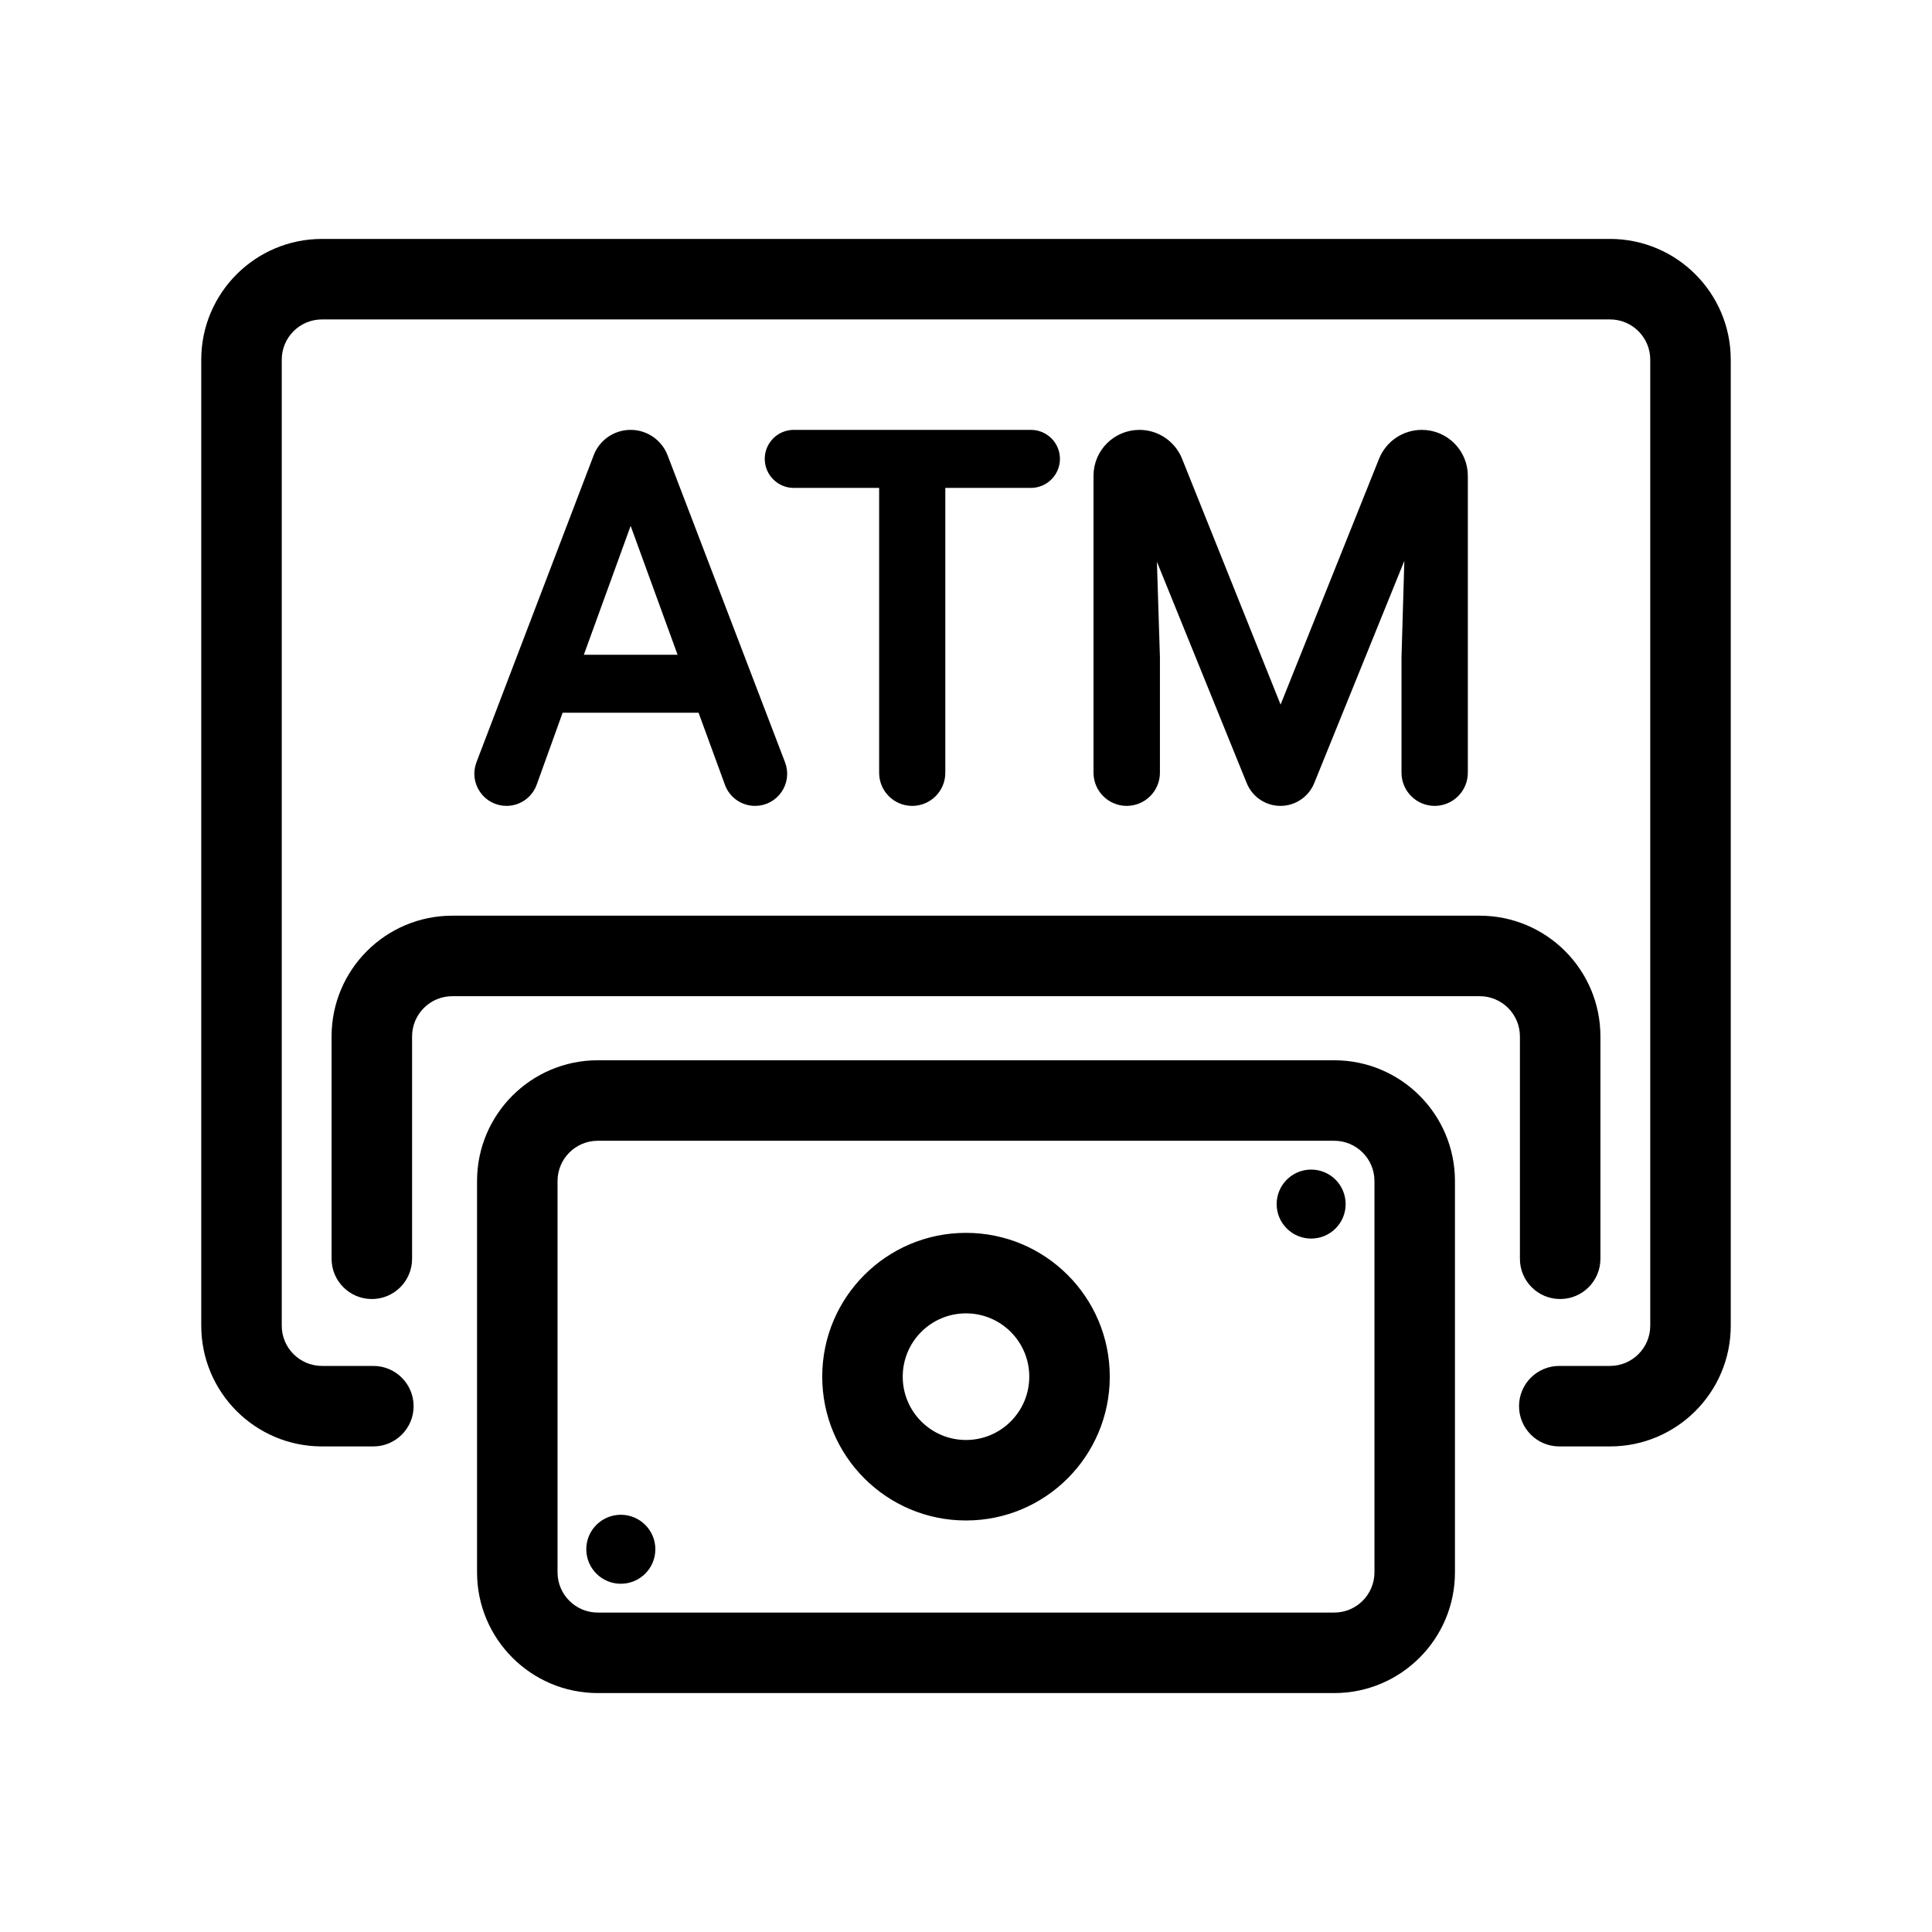 <svg width="24" height="24" viewBox="0 0 24 24" fill="none" xmlns="http://www.w3.org/2000/svg">
<path fill-rule="evenodd" clip-rule="evenodd" d="M4 2.968C3.172 2.968 2.5 3.64 2.5 4.468V16.468C2.5 17.297 3.172 17.968 4 17.968H4.638C4.914 17.968 5.138 17.744 5.138 17.468C5.138 17.192 4.914 16.968 4.638 16.968H4C3.724 16.968 3.5 16.744 3.5 16.468V4.468C3.5 4.192 3.724 3.968 4 3.968H20C20.276 3.968 20.5 4.192 20.5 4.468V16.468C20.5 16.744 20.276 16.968 20 16.968H19.37C19.094 16.968 18.87 17.192 18.87 17.468C18.87 17.744 19.094 17.968 19.37 17.968H20C20.828 17.968 21.5 17.297 21.5 16.468V4.468C21.5 3.64 20.828 2.968 20 2.968H4ZM5.619 11.375C4.791 11.375 4.119 12.046 4.119 12.875V15.637C4.119 15.913 4.343 16.137 4.619 16.137C4.896 16.137 5.119 15.913 5.119 15.637V12.875C5.119 12.599 5.343 12.375 5.619 12.375H18.381C18.657 12.375 18.881 12.599 18.881 12.875V15.637C18.881 15.913 19.104 16.137 19.381 16.137C19.657 16.137 19.881 15.913 19.881 15.637V12.875C19.881 12.046 19.209 11.375 18.381 11.375H5.619ZM5.926 14.671C5.926 13.843 6.598 13.171 7.426 13.171H16.574C17.402 13.171 18.074 13.843 18.074 14.671V19.532C18.074 20.36 17.402 21.032 16.574 21.032H7.426C6.598 21.032 5.926 20.36 5.926 19.532V14.671ZM7.426 14.171C7.15 14.171 6.926 14.395 6.926 14.671V19.532C6.926 19.808 7.15 20.032 7.426 20.032H16.574C16.85 20.032 17.074 19.808 17.074 19.532V14.671C17.074 14.395 16.85 14.171 16.574 14.171H7.426ZM12 15.315C11.013 15.315 10.214 16.115 10.214 17.101C10.214 18.088 11.013 18.888 12 18.888C12.987 18.888 13.786 18.088 13.786 17.101C13.786 16.115 12.987 15.315 12 15.315ZM11.214 17.101C11.214 16.667 11.566 16.315 12 16.315C12.434 16.315 12.786 16.667 12.786 17.101C12.786 17.536 12.434 17.888 12 17.888C11.566 17.888 11.214 17.536 11.214 17.101ZM15.859 14.958C15.859 14.721 16.051 14.529 16.288 14.529C16.525 14.529 16.716 14.721 16.716 14.958C16.716 15.194 16.525 15.386 16.288 15.386C16.051 15.386 15.859 15.194 15.859 14.958ZM7.712 18.817C7.475 18.817 7.283 19.009 7.283 19.245C7.283 19.482 7.475 19.674 7.712 19.674C7.949 19.674 8.141 19.482 8.141 19.245C8.141 19.009 7.949 18.817 7.712 18.817Z" fill="black"/>
<path d="M17.47 8.164L17.47 8.164V8.165V9.599C17.47 9.793 17.628 9.951 17.822 9.951C18.017 9.951 18.174 9.793 18.174 9.599V5.912C18.174 5.629 17.945 5.4 17.662 5.4C17.453 5.4 17.265 5.527 17.187 5.721L15.908 8.914L14.628 5.72C14.55 5.527 14.363 5.4 14.155 5.4C13.873 5.4 13.644 5.628 13.644 5.91V9.599C13.644 9.793 13.802 9.951 13.996 9.951C14.191 9.951 14.349 9.793 14.349 9.599V8.165H14.349L14.349 8.163L14.301 6.645L15.543 9.706C15.603 9.854 15.747 9.951 15.906 9.951C16.066 9.951 16.21 9.854 16.27 9.706L17.515 6.635L17.47 8.164ZM6.611 9.726L6.947 8.794H8.72L9.062 9.729C9.11 9.862 9.237 9.951 9.38 9.951C9.617 9.951 9.781 9.713 9.696 9.491L8.237 5.677C8.173 5.51 8.012 5.4 7.834 5.4C7.655 5.4 7.494 5.51 7.431 5.677L5.975 9.49C5.89 9.712 6.054 9.951 6.292 9.951C6.435 9.951 6.563 9.861 6.611 9.726ZM8.503 8.194H7.167L7.834 6.357L8.503 8.194ZM12.806 6.001C12.972 6.001 13.107 5.866 13.107 5.7C13.107 5.534 12.972 5.4 12.806 5.4H9.86C9.695 5.4 9.56 5.534 9.56 5.7C9.56 5.866 9.695 6.001 9.86 6.001H10.981V9.6C10.981 9.794 11.138 9.951 11.332 9.951C11.526 9.951 11.683 9.794 11.683 9.6V6.001H12.806Z" fill="black" stroke="black" stroke-width="0.12"/>
</svg>
